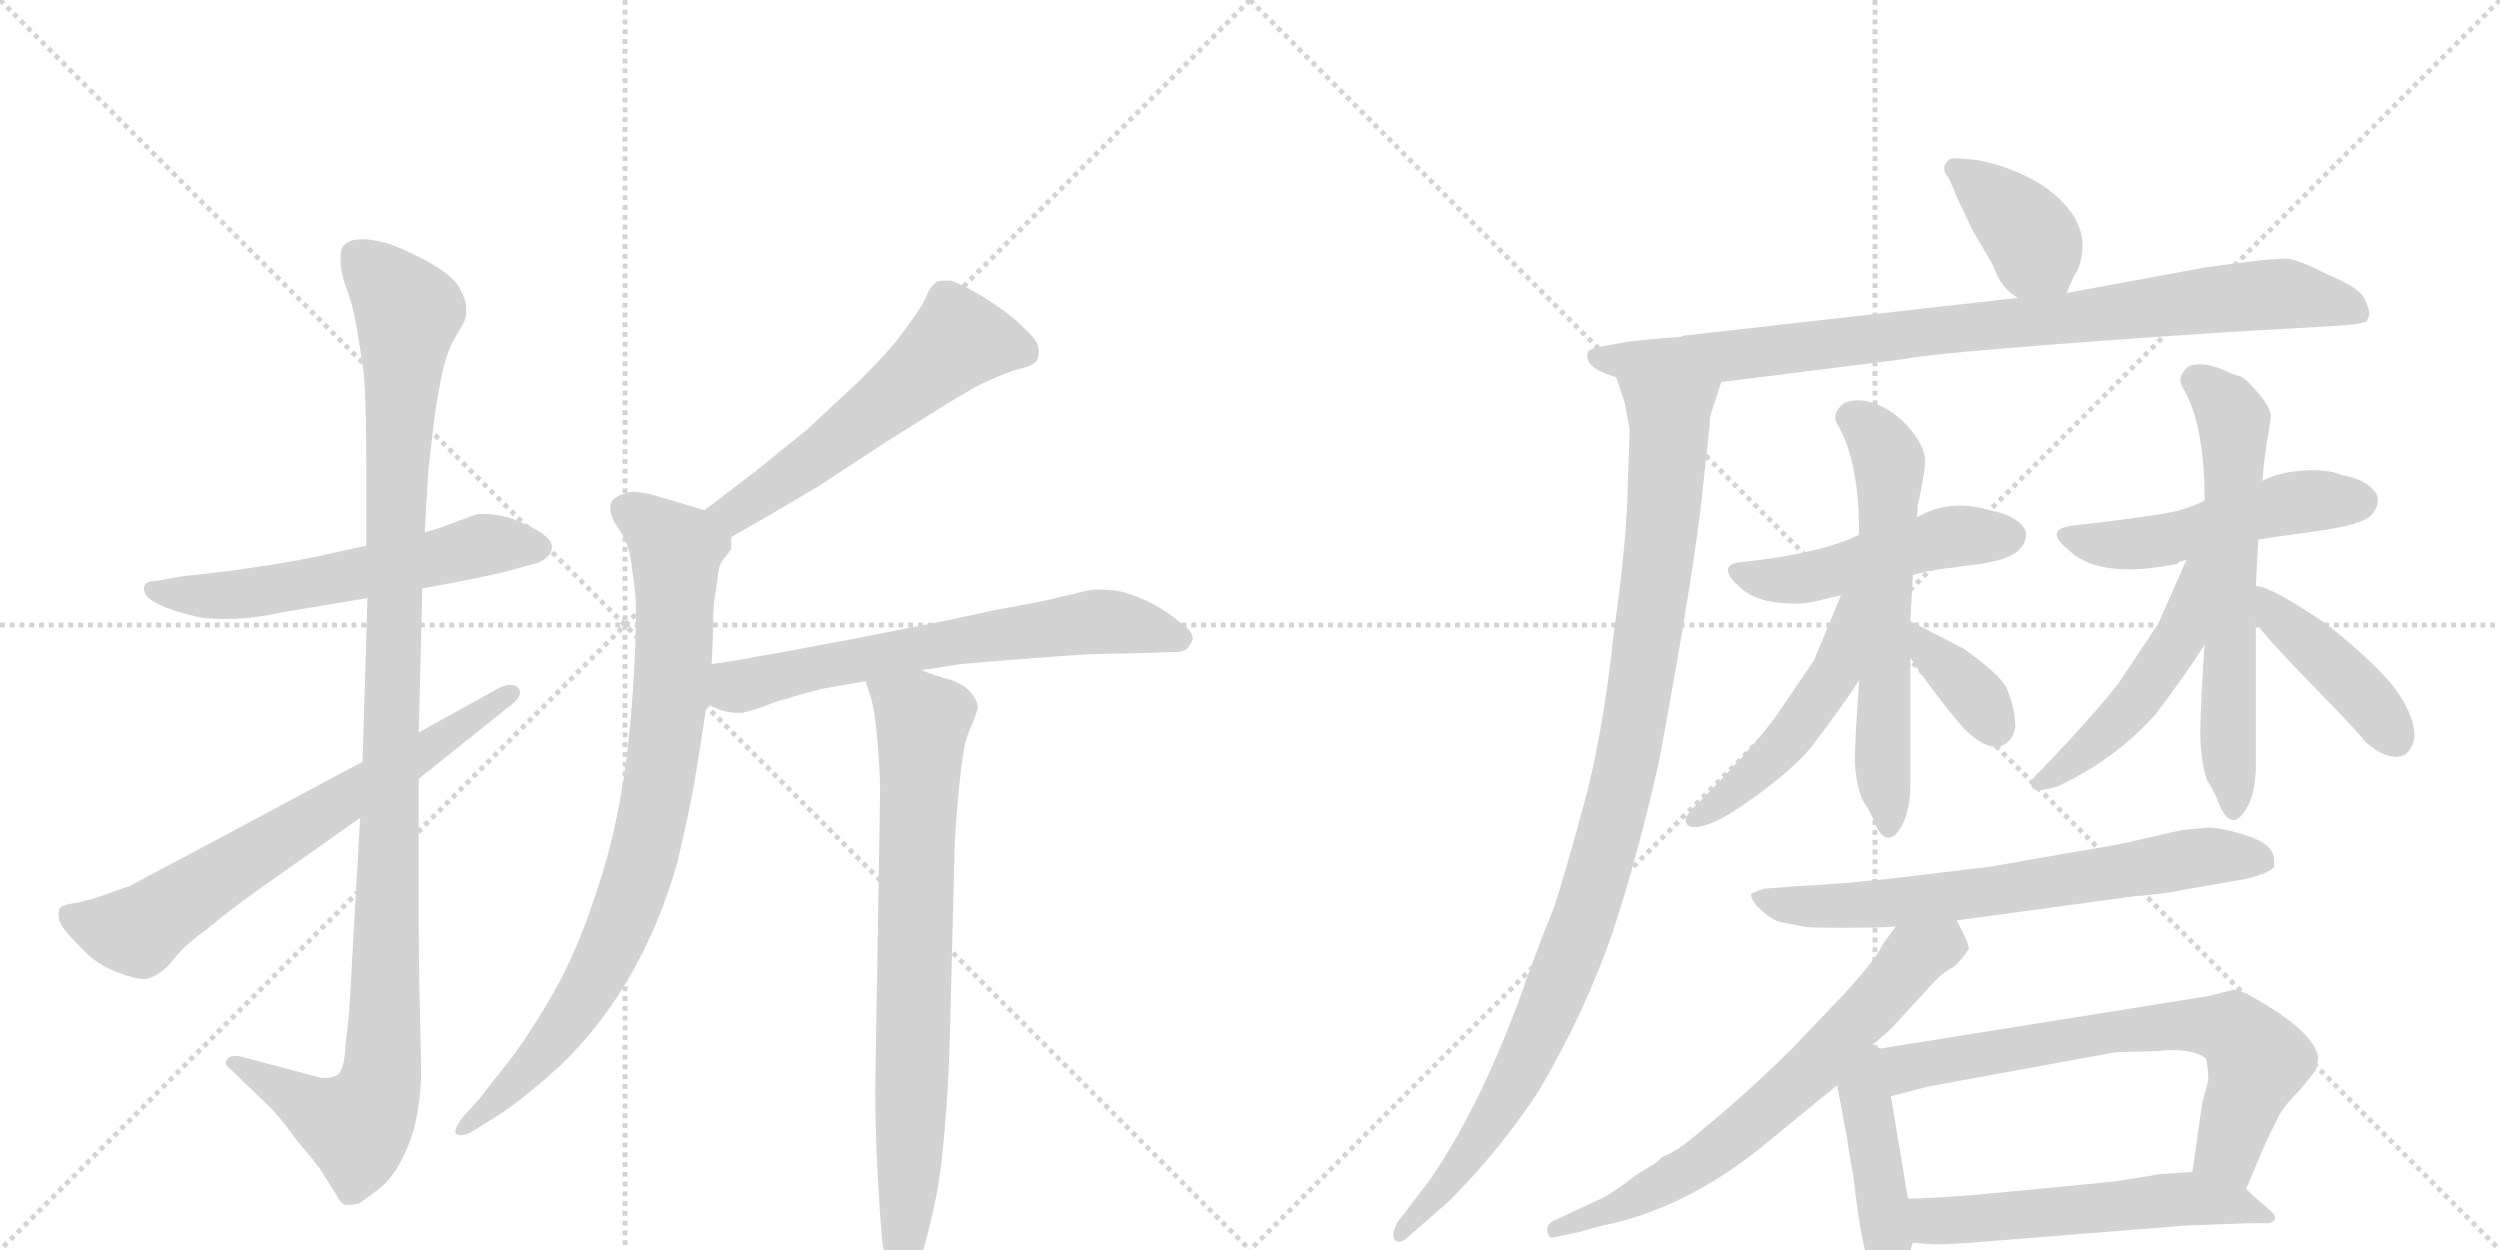 <svg version="1.1" viewBox="0 0 2048 1024" xmlns="http://www.w3.org/2000/svg">
  <g stroke="lightgray" stroke-dasharray="1,1" stroke-width="1" transform="scale(4, 4)">
    <line x1="0" y1="0" x2="256" y2="256"></line>
    <line x1="256" y1="0" x2="0" y2="256"></line>
    <line x1="128" y1="0" x2="128" y2="256"></line>
    <line x1="0" y1="128" x2="256" y2="128"></line>
    <line x1="256" y1="0" x2="512" y2="256"></line>
    <line x1="512" y1="0" x2="256" y2="256"></line>
    <line x1="384" y1="0" x2="384" y2="256"></line>
    <line x1="256" y1="128" x2="512" y2="128"></line>
  </g>
<g transform="scale(1, -1) translate(0, -850)">
   <style type="text/css">
    @keyframes keyframes0 {
      from {
       stroke: black;
       stroke-dashoffset: 580;
       stroke-width: 128;
       }
       65% {
       animation-timing-function: step-end;
       stroke: black;
       stroke-dashoffset: 0;
       stroke-width: 128;
       }
       to {
       stroke: black;
       stroke-width: 1024;
       }
       }
       #make-me-a-hanzi-animation-0 {
         animation: keyframes0 0.722s both;
         animation-delay: 0s;
         animation-timing-function: linear;
       }
    @keyframes keyframes1 {
      from {
       stroke: black;
       stroke-dashoffset: 1105;
       stroke-width: 128;
       }
       78% {
       animation-timing-function: step-end;
       stroke: black;
       stroke-dashoffset: 0;
       stroke-width: 128;
       }
       to {
       stroke: black;
       stroke-width: 1024;
       }
       }
       #make-me-a-hanzi-animation-1 {
         animation: keyframes1 1.149s both;
         animation-delay: 0.722s;
         animation-timing-function: linear;
       }
    @keyframes keyframes2 {
      from {
       stroke: black;
       stroke-dashoffset: 677;
       stroke-width: 128;
       }
       69% {
       animation-timing-function: step-end;
       stroke: black;
       stroke-dashoffset: 0;
       stroke-width: 128;
       }
       to {
       stroke: black;
       stroke-width: 1024;
       }
       }
       #make-me-a-hanzi-animation-2 {
         animation: keyframes2 0.801s both;
         animation-delay: 1.871s;
         animation-timing-function: linear;
       }
    @keyframes keyframes3 {
      from {
       stroke: black;
       stroke-dashoffset: 559;
       stroke-width: 128;
       }
       65% {
       animation-timing-function: step-end;
       stroke: black;
       stroke-dashoffset: 0;
       stroke-width: 128;
       }
       to {
       stroke: black;
       stroke-width: 1024;
       }
       }
       #make-me-a-hanzi-animation-3 {
         animation: keyframes3 0.705s both;
         animation-delay: 2.672s;
         animation-timing-function: linear;
       }
    @keyframes keyframes4 {
      from {
       stroke: black;
       stroke-dashoffset: 838;
       stroke-width: 128;
       }
       73% {
       animation-timing-function: step-end;
       stroke: black;
       stroke-dashoffset: 0;
       stroke-width: 128;
       }
       to {
       stroke: black;
       stroke-width: 1024;
       }
       }
       #make-me-a-hanzi-animation-4 {
         animation: keyframes4 0.932s both;
         animation-delay: 3.377s;
         animation-timing-function: linear;
       }
    @keyframes keyframes5 {
      from {
       stroke: black;
       stroke-dashoffset: 647;
       stroke-width: 128;
       }
       68% {
       animation-timing-function: step-end;
       stroke: black;
       stroke-dashoffset: 0;
       stroke-width: 128;
       }
       to {
       stroke: black;
       stroke-width: 1024;
       }
       }
       #make-me-a-hanzi-animation-5 {
         animation: keyframes5 0.777s both;
         animation-delay: 4.309s;
         animation-timing-function: linear;
       }
    @keyframes keyframes6 {
      from {
       stroke: black;
       stroke-dashoffset: 756;
       stroke-width: 128;
       }
       71% {
       animation-timing-function: step-end;
       stroke: black;
       stroke-dashoffset: 0;
       stroke-width: 128;
       }
       to {
       stroke: black;
       stroke-width: 1024;
       }
       }
       #make-me-a-hanzi-animation-6 {
         animation: keyframes6 0.865s both;
         animation-delay: 5.086s;
         animation-timing-function: linear;
       }
    @keyframes keyframes7 {
      from {
       stroke: black;
       stroke-dashoffset: 380;
       stroke-width: 128;
       }
       55% {
       animation-timing-function: step-end;
       stroke: black;
       stroke-dashoffset: 0;
       stroke-width: 128;
       }
       to {
       stroke: black;
       stroke-width: 1024;
       }
       }
       #make-me-a-hanzi-animation-7 {
         animation: keyframes7 0.559s both;
         animation-delay: 5.951s;
         animation-timing-function: linear;
       }
    @keyframes keyframes8 {
      from {
       stroke: black;
       stroke-dashoffset: 811;
       stroke-width: 128;
       }
       73% {
       animation-timing-function: step-end;
       stroke: black;
       stroke-dashoffset: 0;
       stroke-width: 128;
       }
       to {
       stroke: black;
       stroke-width: 1024;
       }
       }
       #make-me-a-hanzi-animation-8 {
         animation: keyframes8 0.91s both;
         animation-delay: 6.51s;
         animation-timing-function: linear;
       }
    @keyframes keyframes9 {
      from {
       stroke: black;
       stroke-dashoffset: 1062;
       stroke-width: 128;
       }
       78% {
       animation-timing-function: step-end;
       stroke: black;
       stroke-dashoffset: 0;
       stroke-width: 128;
       }
       to {
       stroke: black;
       stroke-width: 1024;
       }
       }
       #make-me-a-hanzi-animation-9 {
         animation: keyframes9 1.114s both;
         animation-delay: 7.42s;
         animation-timing-function: linear;
       }
    @keyframes keyframes10 {
      from {
       stroke: black;
       stroke-dashoffset: 482;
       stroke-width: 128;
       }
       61% {
       animation-timing-function: step-end;
       stroke: black;
       stroke-dashoffset: 0;
       stroke-width: 128;
       }
       to {
       stroke: black;
       stroke-width: 1024;
       }
       }
       #make-me-a-hanzi-animation-10 {
         animation: keyframes10 0.642s both;
         animation-delay: 8.534s;
         animation-timing-function: linear;
       }
    @keyframes keyframes11 {
      from {
       stroke: black;
       stroke-dashoffset: 603;
       stroke-width: 128;
       }
       66% {
       animation-timing-function: step-end;
       stroke: black;
       stroke-dashoffset: 0;
       stroke-width: 128;
       }
       to {
       stroke: black;
       stroke-width: 1024;
       }
       }
       #make-me-a-hanzi-animation-11 {
         animation: keyframes11 0.741s both;
         animation-delay: 9.177s;
         animation-timing-function: linear;
       }
    @keyframes keyframes12 {
      from {
       stroke: black;
       stroke-dashoffset: 486;
       stroke-width: 128;
       }
       61% {
       animation-timing-function: step-end;
       stroke: black;
       stroke-dashoffset: 0;
       stroke-width: 128;
       }
       to {
       stroke: black;
       stroke-width: 1024;
       }
       }
       #make-me-a-hanzi-animation-12 {
         animation: keyframes12 0.646s both;
         animation-delay: 9.917s;
         animation-timing-function: linear;
       }
    @keyframes keyframes13 {
      from {
       stroke: black;
       stroke-dashoffset: 360;
       stroke-width: 128;
       }
       54% {
       animation-timing-function: step-end;
       stroke: black;
       stroke-dashoffset: 0;
       stroke-width: 128;
       }
       to {
       stroke: black;
       stroke-width: 1024;
       }
       }
       #make-me-a-hanzi-animation-13 {
         animation: keyframes13 0.543s both;
         animation-delay: 10.563s;
         animation-timing-function: linear;
       }
    @keyframes keyframes14 {
      from {
       stroke: black;
       stroke-dashoffset: 499;
       stroke-width: 128;
       }
       62% {
       animation-timing-function: step-end;
       stroke: black;
       stroke-dashoffset: 0;
       stroke-width: 128;
       }
       to {
       stroke: black;
       stroke-width: 1024;
       }
       }
       #make-me-a-hanzi-animation-14 {
         animation: keyframes14 0.656s both;
         animation-delay: 11.106s;
         animation-timing-function: linear;
       }
    @keyframes keyframes15 {
      from {
       stroke: black;
       stroke-dashoffset: 619;
       stroke-width: 128;
       }
       67% {
       animation-timing-function: step-end;
       stroke: black;
       stroke-dashoffset: 0;
       stroke-width: 128;
       }
       to {
       stroke: black;
       stroke-width: 1024;
       }
       }
       #make-me-a-hanzi-animation-15 {
         animation: keyframes15 0.754s both;
         animation-delay: 11.762s;
         animation-timing-function: linear;
       }
    @keyframes keyframes16 {
      from {
       stroke: black;
       stroke-dashoffset: 485;
       stroke-width: 128;
       }
       61% {
       animation-timing-function: step-end;
       stroke: black;
       stroke-dashoffset: 0;
       stroke-width: 128;
       }
       to {
       stroke: black;
       stroke-width: 1024;
       }
       }
       #make-me-a-hanzi-animation-16 {
         animation: keyframes16 0.645s both;
         animation-delay: 12.516s;
         animation-timing-function: linear;
       }
    @keyframes keyframes17 {
      from {
       stroke: black;
       stroke-dashoffset: 418;
       stroke-width: 128;
       }
       58% {
       animation-timing-function: step-end;
       stroke: black;
       stroke-dashoffset: 0;
       stroke-width: 128;
       }
       to {
       stroke: black;
       stroke-width: 1024;
       }
       }
       #make-me-a-hanzi-animation-17 {
         animation: keyframes17 0.59s both;
         animation-delay: 13.16s;
         animation-timing-function: linear;
       }
    @keyframes keyframes18 {
      from {
       stroke: black;
       stroke-dashoffset: 674;
       stroke-width: 128;
       }
       69% {
       animation-timing-function: step-end;
       stroke: black;
       stroke-dashoffset: 0;
       stroke-width: 128;
       }
       to {
       stroke: black;
       stroke-width: 1024;
       }
       }
       #make-me-a-hanzi-animation-18 {
         animation: keyframes18 0.799s both;
         animation-delay: 13.75s;
         animation-timing-function: linear;
       }
    @keyframes keyframes19 {
      from {
       stroke: black;
       stroke-dashoffset: 670;
       stroke-width: 128;
       }
       69% {
       animation-timing-function: step-end;
       stroke: black;
       stroke-dashoffset: 0;
       stroke-width: 128;
       }
       to {
       stroke: black;
       stroke-width: 1024;
       }
       }
       #make-me-a-hanzi-animation-19 {
         animation: keyframes19 0.795s both;
         animation-delay: 14.549s;
         animation-timing-function: linear;
       }
    @keyframes keyframes20 {
      from {
       stroke: black;
       stroke-dashoffset: 433;
       stroke-width: 128;
       }
       58% {
       animation-timing-function: step-end;
       stroke: black;
       stroke-dashoffset: 0;
       stroke-width: 128;
       }
       to {
       stroke: black;
       stroke-width: 1024;
       }
       }
       #make-me-a-hanzi-animation-20 {
         animation: keyframes20 0.602s both;
         animation-delay: 15.344s;
         animation-timing-function: linear;
       }
    @keyframes keyframes21 {
      from {
       stroke: black;
       stroke-dashoffset: 674;
       stroke-width: 128;
       }
       69% {
       animation-timing-function: step-end;
       stroke: black;
       stroke-dashoffset: 0;
       stroke-width: 128;
       }
       to {
       stroke: black;
       stroke-width: 1024;
       }
       }
       #make-me-a-hanzi-animation-21 {
         animation: keyframes21 0.799s both;
         animation-delay: 15.947s;
         animation-timing-function: linear;
       }
    @keyframes keyframes22 {
      from {
       stroke: black;
       stroke-dashoffset: 546;
       stroke-width: 128;
       }
       64% {
       animation-timing-function: step-end;
       stroke: black;
       stroke-dashoffset: 0;
       stroke-width: 128;
       }
       to {
       stroke: black;
       stroke-width: 1024;
       }
       }
       #make-me-a-hanzi-animation-22 {
         animation: keyframes22 0.694s both;
         animation-delay: 16.745s;
         animation-timing-function: linear;
       }
</style>
<path d="M 346 368 L 368 372 Q 409 380 419 383 L 437 388 Q 445 390 447 393 Q 452 396 452 401 L 452 403 Q 452 408 441 415 Q 431 421 417 426 Q 405 429 396 429 L 392 429 Q 388 428 383 426 L 364 419 Q 359 417 348 414 L 300 403 L 259 394 Q 229 388 213 386 Q 197 383 150 378 L 127 374 Q 119 374 118 369 L 118 368 Q 118 363 123 359 Q 130 354 142 350 Q 155 346 165 344 Q 172 343 182 343 L 193 343 Q 211 344 229 348 L 301 360 L 346 368 Z" fill="lightgray"></path> 
<path d="M 343 250 L 346 368 L 348 414 L 351 466 Q 353 482 355 500 Q 357 518 361 538 Q 365 560 372 572 L 379 584 Q 382 589 382 595 L 382 598 Q 382 604 376 615 Q 369 626 348 637 Q 327 648 316 651 Q 305 654 297 654 Q 288 654 284 651 Q 279 648 279 640 L 279 636 Q 279 628 283 616 Q 289 601 292 583 Q 295 565 298 544 Q 300 523 300 472 L 300 403 L 301 360 L 297 226 L 295 180 L 286 20 L 283 -7 Q 282 -26 277 -30 Q 273 -33 266 -33 Q 263 -33 259 -32 L 237 -26 L 195 -15 L 193 -15 Q 188 -15 186 -18 Q 185 -19 185 -21 Q 185 -23 189 -26 L 219 -55 Q 227 -62 243 -84 Q 261 -105 265 -112 L 275 -128 Q 279 -136 283 -137 L 286 -137 Q 289 -137 294 -136 Q 300 -132 313 -122 Q 326 -110 335 -87 Q 344 -64 345 -31 Q 345 -18 344 21 Q 343 60 343 106 L 343 212 L 343 250 Z" fill="lightgray"></path> 
<path d="M 297 226 L 153 149 Q 113 128 106 124 Q 99 122 83 116 Q 68 111 60 110 Q 53 109 50 107 Q 48 105 48 101 Q 48 96 51 91 Q 55 85 67 73 Q 79 60 95 54 Q 110 48 117 48 L 119 48 Q 127 49 137 58 L 149 72 Q 156 79 171 90 Q 185 102 210 120 L 295 180 L 343 212 L 418 272 Q 426 278 426 283 Q 426 285 424 287 Q 422 289 418 289 Q 414 289 408 286 L 343 250 L 297 226 Z" fill="lightgray"></path> 
<path d="M 599 410 L 627 426 L 671 452 L 726 488 L 777 520 L 799 533 Q 805 536 814 540 Q 823 544 829 546 L 843 550 Q 847 552 849 554 Q 851 557 851 562 Q 851 566 849 570 Q 846 575 838 582 Q 831 590 810 604 Q 789 617 779 620 L 773 620 Q 768 620 767 619 Q 763 616 760 610 Q 757 602 750 592 Q 743 582 733 569 Q 722 556 704 538 L 661 498 L 619 464 L 577 432 C 553 414 573 395 599 410 Z" fill="lightgray"></path> 
<path d="M 577 432 L 557 438 L 537 444 Q 526 447 519 447 Q 515 447 513 446 Q 502 443 500 437 L 500 433 Q 500 428 504 421 Q 511 411 513 405 Q 516 400 518 382 Q 521 364 521 350 Q 521 326 519 293 Q 517 259 513 227 Q 509 196 502 166 Q 495 136 482 100 Q 469 64 453 36 Q 437 8 421 -14 L 392 -51 L 380 -64 Q 373 -73 373 -77 Q 373 -78 374 -79 Q 375 -80 377 -80 Q 380 -80 385 -78 L 406 -65 Q 427 -52 460 -22 Q 493 10 517 52 Q 541 94 555 144 Q 567 195 571 222 L 579 273 L 583 306 L 584 328 Q 584 345 585 357 Q 587 369 588 378 Q 589 387 592 391 L 599 400 L 599 410 C 603 424 603 424 577 432 Z" fill="lightgray"></path> 
<path d="M 579 273 L 591 268 Q 598 266 606 266 Q 611 266 625 271 Q 637 276 646 278 Q 654 281 675 286 L 709 292 L 755 301 L 781 305 Q 783 306 836 310 Q 888 314 891 314 L 935 315 L 964 316 Q 973 316 976 324 Q 977 325 977 327 Q 977 333 967 340 Q 955 350 943 356 Q 931 362 920 365 Q 912 367 902 367 L 895 367 Q 889 366 873 362 Q 857 358 851 357 L 814 350 L 777 342 L 701 327 Q 627 313 619 312 Q 611 310 583 306 C 553 302 551 285 579 273 Z" fill="lightgray"></path> 
<path d="M 709 292 L 713 280 Q 717 267 719 241 Q 721 215 721 203 L 717 -42 Q 717 -75 719 -112 Q 721 -150 723 -169 Q 726 -188 731 -195 Q 735 -202 738 -202 Q 741 -202 746 -198 Q 751 -193 757 -172 Q 763 -150 767 -130 Q 771 -110 774 -74 Q 777 -38 778 -5 L 782 154 Q 783 180 786 208 Q 789 236 791 242 Q 793 250 797 258 Q 800 266 801 270 Q 801 276 795 283 Q 790 289 779 293 Q 767 296 755 301 C 727 311 700 321 709 292 Z" fill="lightgray"></path> 
<path d="M 1693 610 L 1699 624 Q 1706 633 1706 651 Q 1705 668 1691 683 Q 1677 698 1657 707 Q 1637 716 1619 719 Q 1600 721 1598 720 Q 1588 714 1597 703 L 1605 684 Q 1606 683 1615 663 L 1633 632 Q 1639 614 1653 606 C 1678 589 1683 586 1693 610 Z" fill="lightgray"></path> 
<path d="M 1410 537 L 1561 556 Q 1588 562 1825 578 L 1913 583 Q 1934 584 1939 587 L 1941 592 Q 1941 598 1936 607 Q 1931 615 1907 625 Q 1884 637 1874 638 Q 1864 639 1807 631 L 1693 610 L 1653 606 L 1379 575 L 1377 574 C 1347 569 1380 533 1410 537 Z" fill="lightgray"></path> 
<path d="M 1362 573 Q 1351 572 1333 570 L 1311 566 Q 1304 565 1301 562 Q 1296 549 1324 541 L 1331 520 Q 1332 514 1335 498 L 1333 438 Q 1331 394 1322 332 Q 1315 263 1301 204 Q 1280 126 1272 104 Q 1263 82 1252 52 Q 1216 -52 1171 -117 L 1145 -151 Q 1139 -162 1143 -166 Q 1147 -170 1155 -162 L 1187 -134 Q 1229 -92 1261 -43 Q 1299 22 1321 86 Q 1342 150 1359 226 Q 1384 360 1393 432 Q 1401 503 1401 509 L 1410 537 C 1419 566 1407 576 1377 574 L 1362 573 Z" fill="lightgray"></path> 
<path d="M 1431 390 Q 1404 389 1424 370 Q 1435 359 1455 356.5 Q 1475 354 1490 358 Q 1505 362 1508 362 L 1567 379 L 1579 382 Q 1590 384 1618 387.5 Q 1646 391 1654 399.5 Q 1662 408 1659 416 Q 1652 428 1630 432 Q 1597 442 1570 426 L 1523 412 Q 1493 397 1431 390 Z" fill="lightgray"></path> 
<path d="M 1523 293 Q 1520 250 1519.5 232 Q 1519 214 1525 196 Q 1534 182 1536 175 Q 1545 156 1555 169 Q 1565 182 1565 208 L 1565 311 L 1565 341 L 1567 379 L 1570 426 Q 1571 427 1571 436 Q 1576 458 1577 470 Q 1578 482 1566.5 496.5 Q 1555 511 1539.5 518 Q 1524 525 1511 520 Q 1499 511 1506 501 Q 1523 471 1523 412 L 1523 293 Z" fill="lightgray"></path> 
<path d="M 1508 362 L 1486 309 L 1454 262 Q 1434 235 1389 190 Q 1376 178 1384 173 Q 1398 169 1433 194 Q 1467 218 1483 237 Q 1512 275 1523 293 C 1578 380 1520 390 1508 362 Z" fill="lightgray"></path> 
<path d="M 1565 311 Q 1584 282 1609 253 Q 1624 238 1636 238 Q 1648 240 1651 254 Q 1651 269 1644 286 Q 1638 298 1608 319 L 1565 341 C 1538 355 1548 336 1565 311 Z" fill="lightgray"></path> 
<path d="M 1806 440 Q 1799 436 1785.5 432 Q 1772 428 1703 420 Q 1672 418 1694 400 Q 1719 375 1783 388 Q 1787 391 1791 391 L 1850 408 Q 1862 410 1898.5 415 Q 1935 420 1942.5 428 Q 1950 436 1947 445 Q 1940 457 1918 461 Q 1906 466 1886 464.5 Q 1866 463 1853 456 L 1806 440 Z" fill="lightgray"></path> 
<path d="M 1828 544 Q 1806 555 1793 550 Q 1782 541 1789 531 Q 1806 501 1806 440 L 1806 322 Q 1803 278 1802.5 253.5 Q 1802 229 1808 211 Q 1815 200 1818 191 Q 1827 170 1837.5 183.5 Q 1848 197 1848 223 L 1848 340 L 1848 370 L 1850 408 L 1853 456 Q 1854 457 1854 463 Q 1854 469 1860 506 Q 1862 514 1850 528 Q 1838 542 1834 542 L 1828 544 Z" fill="lightgray"></path> 
<path d="M 1791 391 L 1768 339 L 1736 291 Q 1716 265 1672 219 Q 1659 208 1667 203 Q 1674 202 1686 206 Q 1733 228 1766 265 Q 1791 298 1806 322 C 1861 409 1803 418 1791 391 Z" fill="lightgray"></path> 
<path d="M 1848 340 Q 1855 329 1895 288 Q 1935 247 1936 244 Q 1950 230 1964 230 Q 1975 231 1978 246 Q 1978 262 1966 280 Q 1954 300 1907 338 Q 1860 370 1848 370 C 1823 375 1830 364 1848 340 Z" fill="lightgray"></path> 
<path d="M 1603 96 L 1750 116 Q 1769 117 1794 122 L 1840 130 Q 1860 135 1863 140 L 1863 145 Q 1863 158 1842 165 Q 1821 172 1809 172 L 1787 170 L 1752 162 Q 1741 159 1699 152 L 1630 140 L 1555 131 Q 1512 126 1471 124 L 1445 122 Q 1442 121 1435 118 Q 1433 116 1439 108 Q 1449 98 1457 95 L 1477 91 Q 1480 90 1509.5 90 Q 1539 90 1553 91 L 1603 96 Z" fill="lightgray"></path> 
<path d="M 1534 -6 L 1549 7 L 1582 43 Q 1590 52 1597 56 Q 1604 59 1613 73 L 1611 80 L 1603 96 C 1590 123 1571 115 1553 91 L 1542 76 Q 1539 67 1511 36 L 1467 -10 Q 1444 -33 1413 -60 Q 1381 -87 1379 -88 Q 1377 -89 1375 -91 Q 1372 -92 1370 -94 Q 1368 -95 1366 -96 Q 1363 -96 1356 -103 L 1341 -112 Q 1318 -130 1307 -134 L 1275 -149 Q 1264 -153 1269 -163 L 1271 -164 L 1295 -159 Q 1307 -155 1322 -152 Q 1388 -136 1450 -84 L 1505 -39 L 1534 -6 Z" fill="lightgray"></path> 
<path d="M 1540 -9 L 1534 -6 C 1507 7 1500 -10 1505 -39 L 1513 -82 Q 1514 -90 1518 -112 L 1521 -136 Q 1527 -179 1532 -185 Q 1537 -191 1551 -200 L 1557 -196 Q 1560 -195 1565 -179 Q 1565 -172 1567 -168 C 1568 -164 1568 -162 1563 -132 L 1549 -48 C 1544 -18 1543 -10 1540 -9 Z" fill="lightgray"></path> 
<path d="M 1840 -124 L 1857 -84 Q 1862 -74 1866 -66 Q 1870 -57 1884 -43 L 1897 -27 Q 1899 -19 1899 -18 Q 1899 -2 1867 20 Q 1835 41 1829 39 L 1809 34 L 1540 -9 C 1510 -14 1520 -55 1549 -48 L 1580 -40 L 1733 -12 L 1767 -11 Q 1795 -8 1807 -17 Q 1809 -25 1809 -35 L 1804 -54 L 1796 -110 C 1792 -140 1828 -152 1840 -124 Z" fill="lightgray"></path> 
<path d="M 1567 -168 L 1580 -169 Q 1582 -170 1615 -168 L 1790 -154 L 1844 -152 L 1859 -152 Q 1869 -149 1858 -140 Q 1847 -131 1840 -124 C 1823 -108 1823 -108 1796 -110 L 1767 -112 L 1763 -113 L 1731 -118 L 1648 -126 Q 1600 -131 1563 -132 C 1533 -133 1537 -166 1567 -168 Z" fill="lightgray"></path> 
      <clipPath id="make-me-a-hanzi-clip-0">
      <path d="M 346 368 L 368 372 Q 409 380 419 383 L 437 388 Q 445 390 447 393 Q 452 396 452 401 L 452 403 Q 452 408 441 415 Q 431 421 417 426 Q 405 429 396 429 L 392 429 Q 388 428 383 426 L 364 419 Q 359 417 348 414 L 300 403 L 259 394 Q 229 388 213 386 Q 197 383 150 378 L 127 374 Q 119 374 118 369 L 118 368 Q 118 363 123 359 Q 130 354 142 350 Q 155 346 165 344 Q 172 343 182 343 L 193 343 Q 211 344 229 348 L 301 360 L 346 368 Z" fill="lightgray"></path>
      </clipPath>
      <path clip-path="url(#make-me-a-hanzi-clip-0)" d="M 124 369 L 152 362 L 208 364 L 395 404 L 443 402 " fill="none" id="make-me-a-hanzi-animation-0" stroke-dasharray="452 904" stroke-linecap="round"></path>

      <clipPath id="make-me-a-hanzi-clip-1">
      <path d="M 343 250 L 346 368 L 348 414 L 351 466 Q 353 482 355 500 Q 357 518 361 538 Q 365 560 372 572 L 379 584 Q 382 589 382 595 L 382 598 Q 382 604 376 615 Q 369 626 348 637 Q 327 648 316 651 Q 305 654 297 654 Q 288 654 284 651 Q 279 648 279 640 L 279 636 Q 279 628 283 616 Q 289 601 292 583 Q 295 565 298 544 Q 300 523 300 472 L 300 403 L 301 360 L 297 226 L 295 180 L 286 20 L 283 -7 Q 282 -26 277 -30 Q 273 -33 266 -33 Q 263 -33 259 -32 L 237 -26 L 195 -15 L 193 -15 Q 188 -15 186 -18 Q 185 -19 185 -21 Q 185 -23 189 -26 L 219 -55 Q 227 -62 243 -84 Q 261 -105 265 -112 L 275 -128 Q 279 -136 283 -137 L 286 -137 Q 289 -137 294 -136 Q 300 -132 313 -122 Q 326 -110 335 -87 Q 344 -64 345 -31 Q 345 -18 344 21 Q 343 60 343 106 L 343 212 L 343 250 Z" fill="lightgray"></path>
      </clipPath>
      <path clip-path="url(#make-me-a-hanzi-clip-1)" d="M 293 640 L 334 594 L 325 482 L 312 -37 L 292 -73 L 190 -21 " fill="none" id="make-me-a-hanzi-animation-1" stroke-dasharray="977 1954" stroke-linecap="round"></path>

      <clipPath id="make-me-a-hanzi-clip-2">
      <path d="M 297 226 L 153 149 Q 113 128 106 124 Q 99 122 83 116 Q 68 111 60 110 Q 53 109 50 107 Q 48 105 48 101 Q 48 96 51 91 Q 55 85 67 73 Q 79 60 95 54 Q 110 48 117 48 L 119 48 Q 127 49 137 58 L 149 72 Q 156 79 171 90 Q 185 102 210 120 L 295 180 L 343 212 L 418 272 Q 426 278 426 283 Q 426 285 424 287 Q 422 289 418 289 Q 414 289 408 286 L 343 250 L 297 226 Z" fill="lightgray"></path>
      </clipPath>
      <path clip-path="url(#make-me-a-hanzi-clip-2)" d="M 57 101 L 76 92 L 113 87 L 419 282 " fill="none" id="make-me-a-hanzi-animation-2" stroke-dasharray="549 1098" stroke-linecap="round"></path>

      <clipPath id="make-me-a-hanzi-clip-3">
      <path d="M 599 410 L 627 426 L 671 452 L 726 488 L 777 520 L 799 533 Q 805 536 814 540 Q 823 544 829 546 L 843 550 Q 847 552 849 554 Q 851 557 851 562 Q 851 566 849 570 Q 846 575 838 582 Q 831 590 810 604 Q 789 617 779 620 L 773 620 Q 768 620 767 619 Q 763 616 760 610 Q 757 602 750 592 Q 743 582 733 569 Q 722 556 704 538 L 661 498 L 619 464 L 577 432 C 553 414 573 395 599 410 Z" fill="lightgray"></path>
      </clipPath>
      <path clip-path="url(#make-me-a-hanzi-clip-3)" d="M 840 560 L 785 571 L 665 473 L 602 431 L 586 430 " fill="none" id="make-me-a-hanzi-animation-3" stroke-dasharray="431 862" stroke-linecap="round"></path>

      <clipPath id="make-me-a-hanzi-clip-4">
      <path d="M 577 432 L 557 438 L 537 444 Q 526 447 519 447 Q 515 447 513 446 Q 502 443 500 437 L 500 433 Q 500 428 504 421 Q 511 411 513 405 Q 516 400 518 382 Q 521 364 521 350 Q 521 326 519 293 Q 517 259 513 227 Q 509 196 502 166 Q 495 136 482 100 Q 469 64 453 36 Q 437 8 421 -14 L 392 -51 L 380 -64 Q 373 -73 373 -77 Q 373 -78 374 -79 Q 375 -80 377 -80 Q 380 -80 385 -78 L 406 -65 Q 427 -52 460 -22 Q 493 10 517 52 Q 541 94 555 144 Q 567 195 571 222 L 579 273 L 583 306 L 584 328 Q 584 345 585 357 Q 587 369 588 378 Q 589 387 592 391 L 599 400 L 599 410 C 603 424 603 424 577 432 Z" fill="lightgray"></path>
      </clipPath>
      <path clip-path="url(#make-me-a-hanzi-clip-4)" d="M 511 435 L 554 395 L 548 270 L 531 160 L 509 94 L 476 31 L 432 -27 L 377 -76 " fill="none" id="make-me-a-hanzi-animation-4" stroke-dasharray="710 1420" stroke-linecap="round"></path>

      <clipPath id="make-me-a-hanzi-clip-5">
      <path d="M 579 273 L 591 268 Q 598 266 606 266 Q 611 266 625 271 Q 637 276 646 278 Q 654 281 675 286 L 709 292 L 755 301 L 781 305 Q 783 306 836 310 Q 888 314 891 314 L 935 315 L 964 316 Q 973 316 976 324 Q 977 325 977 327 Q 977 333 967 340 Q 955 350 943 356 Q 931 362 920 365 Q 912 367 902 367 L 895 367 Q 889 366 873 362 Q 857 358 851 357 L 814 350 L 777 342 L 701 327 Q 627 313 619 312 Q 611 310 583 306 C 553 302 551 285 579 273 Z" fill="lightgray"></path>
      </clipPath>
      <path clip-path="url(#make-me-a-hanzi-clip-5)" d="M 588 278 L 606 288 L 672 305 L 886 340 L 918 340 L 970 328 " fill="none" id="make-me-a-hanzi-animation-5" stroke-dasharray="519 1038" stroke-linecap="round"></path>

      <clipPath id="make-me-a-hanzi-clip-6">
      <path d="M 709 292 L 713 280 Q 717 267 719 241 Q 721 215 721 203 L 717 -42 Q 717 -75 719 -112 Q 721 -150 723 -169 Q 726 -188 731 -195 Q 735 -202 738 -202 Q 741 -202 746 -198 Q 751 -193 757 -172 Q 763 -150 767 -130 Q 771 -110 774 -74 Q 777 -38 778 -5 L 782 154 Q 783 180 786 208 Q 789 236 791 242 Q 793 250 797 258 Q 800 266 801 270 Q 801 276 795 283 Q 790 289 779 293 Q 767 296 755 301 C 727 311 700 321 709 292 Z" fill="lightgray"></path>
      </clipPath>
      <path clip-path="url(#make-me-a-hanzi-clip-6)" d="M 718 288 L 756 257 L 739 -194 " fill="none" id="make-me-a-hanzi-animation-6" stroke-dasharray="628 1256" stroke-linecap="round"></path>

      <clipPath id="make-me-a-hanzi-clip-7">
      <path d="M 1693 610 L 1699 624 Q 1706 633 1706 651 Q 1705 668 1691 683 Q 1677 698 1657 707 Q 1637 716 1619 719 Q 1600 721 1598 720 Q 1588 714 1597 703 L 1605 684 Q 1606 683 1615 663 L 1633 632 Q 1639 614 1653 606 C 1678 589 1683 586 1693 610 Z" fill="lightgray"></path>
      </clipPath>
      <path clip-path="url(#make-me-a-hanzi-clip-7)" d="M 1601 712 L 1648 674 L 1685 622 " fill="none" id="make-me-a-hanzi-animation-7" stroke-dasharray="252 504" stroke-linecap="round"></path>

      <clipPath id="make-me-a-hanzi-clip-8">
      <path d="M 1410 537 L 1561 556 Q 1588 562 1825 578 L 1913 583 Q 1934 584 1939 587 L 1941 592 Q 1941 598 1936 607 Q 1931 615 1907 625 Q 1884 637 1874 638 Q 1864 639 1807 631 L 1693 610 L 1653 606 L 1379 575 L 1377 574 C 1347 569 1380 533 1410 537 Z" fill="lightgray"></path>
      </clipPath>
      <path clip-path="url(#make-me-a-hanzi-clip-8)" d="M 1387 573 L 1419 559 L 1855 609 L 1916 601 L 1933 592 " fill="none" id="make-me-a-hanzi-animation-8" stroke-dasharray="683 1366" stroke-linecap="round"></path>

      <clipPath id="make-me-a-hanzi-clip-9">
      <path d="M 1362 573 Q 1351 572 1333 570 L 1311 566 Q 1304 565 1301 562 Q 1296 549 1324 541 L 1331 520 Q 1332 514 1335 498 L 1333 438 Q 1331 394 1322 332 Q 1315 263 1301 204 Q 1280 126 1272 104 Q 1263 82 1252 52 Q 1216 -52 1171 -117 L 1145 -151 Q 1139 -162 1143 -166 Q 1147 -170 1155 -162 L 1187 -134 Q 1229 -92 1261 -43 Q 1299 22 1321 86 Q 1342 150 1359 226 Q 1384 360 1393 432 Q 1401 503 1401 509 L 1410 537 C 1419 566 1407 576 1377 574 L 1362 573 Z" fill="lightgray"></path>
      </clipPath>
      <path clip-path="url(#make-me-a-hanzi-clip-9)" d="M 1309 558 L 1343 551 L 1368 527 L 1359 396 L 1333 224 L 1303 113 L 1247 -25 L 1193 -109 L 1147 -159 " fill="none" id="make-me-a-hanzi-animation-9" stroke-dasharray="934 1868" stroke-linecap="round"></path>

      <clipPath id="make-me-a-hanzi-clip-10">
      <path d="M 1431 390 Q 1404 389 1424 370 Q 1435 359 1455 356.5 Q 1475 354 1490 358 Q 1505 362 1508 362 L 1567 379 L 1579 382 Q 1590 384 1618 387.5 Q 1646 391 1654 399.5 Q 1662 408 1659 416 Q 1652 428 1630 432 Q 1597 442 1570 426 L 1523 412 Q 1493 397 1431 390 Z" fill="lightgray"></path>
      </clipPath>
      <path clip-path="url(#make-me-a-hanzi-clip-10)" d="M 1426 381 L 1473 375 L 1596 410 L 1647 412 " fill="none" id="make-me-a-hanzi-animation-10" stroke-dasharray="354 708" stroke-linecap="round"></path>

      <clipPath id="make-me-a-hanzi-clip-11">
      <path d="M 1523 293 Q 1520 250 1519.5 232 Q 1519 214 1525 196 Q 1534 182 1536 175 Q 1545 156 1555 169 Q 1565 182 1565 208 L 1565 311 L 1565 341 L 1567 379 L 1570 426 Q 1571 427 1571 436 Q 1576 458 1577 470 Q 1578 482 1566.5 496.5 Q 1555 511 1539.5 518 Q 1524 525 1511 520 Q 1499 511 1506 501 Q 1523 471 1523 412 L 1523 293 Z" fill="lightgray"></path>
      </clipPath>
      <path clip-path="url(#make-me-a-hanzi-clip-11)" d="M 1516 508 L 1534 496 L 1548 469 L 1542 282 L 1546 174 " fill="none" id="make-me-a-hanzi-animation-11" stroke-dasharray="475 950" stroke-linecap="round"></path>

      <clipPath id="make-me-a-hanzi-clip-12">
      <path d="M 1508 362 L 1486 309 L 1454 262 Q 1434 235 1389 190 Q 1376 178 1384 173 Q 1398 169 1433 194 Q 1467 218 1483 237 Q 1512 275 1523 293 C 1578 380 1520 390 1508 362 Z" fill="lightgray"></path>
      </clipPath>
      <path clip-path="url(#make-me-a-hanzi-clip-12)" d="M 1517 359 L 1504 300 L 1474 255 L 1417 199 L 1388 179 " fill="none" id="make-me-a-hanzi-animation-12" stroke-dasharray="358 716" stroke-linecap="round"></path>

      <clipPath id="make-me-a-hanzi-clip-13">
      <path d="M 1565 311 Q 1584 282 1609 253 Q 1624 238 1636 238 Q 1648 240 1651 254 Q 1651 269 1644 286 Q 1638 298 1608 319 L 1565 341 C 1538 355 1548 336 1565 311 Z" fill="lightgray"></path>
      </clipPath>
      <path clip-path="url(#make-me-a-hanzi-clip-13)" d="M 1568 334 L 1619 280 L 1634 254 " fill="none" id="make-me-a-hanzi-animation-13" stroke-dasharray="232 464" stroke-linecap="round"></path>

      <clipPath id="make-me-a-hanzi-clip-14">
      <path d="M 1806 440 Q 1799 436 1785.5 432 Q 1772 428 1703 420 Q 1672 418 1694 400 Q 1719 375 1783 388 Q 1787 391 1791 391 L 1850 408 Q 1862 410 1898.5 415 Q 1935 420 1942.5 428 Q 1950 436 1947 445 Q 1940 457 1918 461 Q 1906 466 1886 464.5 Q 1866 463 1853 456 L 1806 440 Z" fill="lightgray"></path>
      </clipPath>
      <path clip-path="url(#make-me-a-hanzi-clip-14)" d="M 1696 411 L 1726 403 L 1752 405 L 1867 436 L 1934 440 " fill="none" id="make-me-a-hanzi-animation-14" stroke-dasharray="371 742" stroke-linecap="round"></path>

      <clipPath id="make-me-a-hanzi-clip-15">
      <path d="M 1828 544 Q 1806 555 1793 550 Q 1782 541 1789 531 Q 1806 501 1806 440 L 1806 322 Q 1803 278 1802.5 253.5 Q 1802 229 1808 211 Q 1815 200 1818 191 Q 1827 170 1837.5 183.5 Q 1848 197 1848 223 L 1848 340 L 1848 370 L 1850 408 L 1853 456 Q 1854 457 1854 463 Q 1854 469 1860 506 Q 1862 514 1850 528 Q 1838 542 1834 542 L 1828 544 Z" fill="lightgray"></path>
      </clipPath>
      <path clip-path="url(#make-me-a-hanzi-clip-15)" d="M 1799 539 L 1825 515 L 1831 500 L 1825 282 L 1829 189 " fill="none" id="make-me-a-hanzi-animation-15" stroke-dasharray="491 982" stroke-linecap="round"></path>

      <clipPath id="make-me-a-hanzi-clip-16">
      <path d="M 1791 391 L 1768 339 L 1736 291 Q 1716 265 1672 219 Q 1659 208 1667 203 Q 1674 202 1686 206 Q 1733 228 1766 265 Q 1791 298 1806 322 C 1861 409 1803 418 1791 391 Z" fill="lightgray"></path>
      </clipPath>
      <path clip-path="url(#make-me-a-hanzi-clip-16)" d="M 1800 388 L 1786 328 L 1755 283 L 1710 236 L 1671 209 " fill="none" id="make-me-a-hanzi-animation-16" stroke-dasharray="357 714" stroke-linecap="round"></path>

      <clipPath id="make-me-a-hanzi-clip-17">
      <path d="M 1848 340 Q 1855 329 1895 288 Q 1935 247 1936 244 Q 1950 230 1964 230 Q 1975 231 1978 246 Q 1978 262 1966 280 Q 1954 300 1907 338 Q 1860 370 1848 370 C 1823 375 1830 364 1848 340 Z" fill="lightgray"></path>
      </clipPath>
      <path clip-path="url(#make-me-a-hanzi-clip-17)" d="M 1850 363 L 1933 284 L 1961 246 " fill="none" id="make-me-a-hanzi-animation-17" stroke-dasharray="290 580" stroke-linecap="round"></path>

      <clipPath id="make-me-a-hanzi-clip-18">
      <path d="M 1603 96 L 1750 116 Q 1769 117 1794 122 L 1840 130 Q 1860 135 1863 140 L 1863 145 Q 1863 158 1842 165 Q 1821 172 1809 172 L 1787 170 L 1752 162 Q 1741 159 1699 152 L 1630 140 L 1555 131 Q 1512 126 1471 124 L 1445 122 Q 1442 121 1435 118 Q 1433 116 1439 108 Q 1449 98 1457 95 L 1477 91 Q 1480 90 1509.5 90 Q 1539 90 1553 91 L 1603 96 Z" fill="lightgray"></path>
      </clipPath>
      <path clip-path="url(#make-me-a-hanzi-clip-18)" d="M 1442 115 L 1488 107 L 1534 109 L 1795 147 L 1856 143 " fill="none" id="make-me-a-hanzi-animation-18" stroke-dasharray="546 1092" stroke-linecap="round"></path>

      <clipPath id="make-me-a-hanzi-clip-19">
      <path d="M 1534 -6 L 1549 7 L 1582 43 Q 1590 52 1597 56 Q 1604 59 1613 73 L 1611 80 L 1603 96 C 1590 123 1571 115 1553 91 L 1542 76 Q 1539 67 1511 36 L 1467 -10 Q 1444 -33 1413 -60 Q 1381 -87 1379 -88 Q 1377 -89 1375 -91 Q 1372 -92 1370 -94 Q 1368 -95 1366 -96 Q 1363 -96 1356 -103 L 1341 -112 Q 1318 -130 1307 -134 L 1275 -149 Q 1264 -153 1269 -163 L 1271 -164 L 1295 -159 Q 1307 -155 1322 -152 Q 1388 -136 1450 -84 L 1505 -39 L 1534 -6 Z" fill="lightgray"></path>
      </clipPath>
      <path clip-path="url(#make-me-a-hanzi-clip-19)" d="M 1597 88 L 1592 76 L 1563 61 L 1485 -26 L 1408 -92 L 1326 -139 L 1273 -157 " fill="none" id="make-me-a-hanzi-animation-19" stroke-dasharray="542 1084" stroke-linecap="round"></path>

      <clipPath id="make-me-a-hanzi-clip-20">
      <path d="M 1540 -9 L 1534 -6 C 1507 7 1500 -10 1505 -39 L 1513 -82 Q 1514 -90 1518 -112 L 1521 -136 Q 1527 -179 1532 -185 Q 1537 -191 1551 -200 L 1557 -196 Q 1560 -195 1565 -179 Q 1565 -172 1567 -168 C 1568 -164 1568 -162 1563 -132 L 1549 -48 C 1544 -18 1543 -10 1540 -9 Z" fill="lightgray"></path>
      </clipPath>
      <path clip-path="url(#make-me-a-hanzi-clip-20)" d="M 1533 -15 L 1528 -46 L 1549 -190 " fill="none" id="make-me-a-hanzi-animation-20" stroke-dasharray="305 610" stroke-linecap="round"></path>

      <clipPath id="make-me-a-hanzi-clip-21">
      <path d="M 1840 -124 L 1857 -84 Q 1862 -74 1866 -66 Q 1870 -57 1884 -43 L 1897 -27 Q 1899 -19 1899 -18 Q 1899 -2 1867 20 Q 1835 41 1829 39 L 1809 34 L 1540 -9 C 1510 -14 1520 -55 1549 -48 L 1580 -40 L 1733 -12 L 1767 -11 Q 1795 -8 1807 -17 Q 1809 -25 1809 -35 L 1804 -54 L 1796 -110 C 1792 -140 1828 -152 1840 -124 Z" fill="lightgray"></path>
      </clipPath>
      <path clip-path="url(#make-me-a-hanzi-clip-21)" d="M 1548 -14 L 1570 -23 L 1744 7 L 1829 6 L 1850 -19 L 1829 -80 L 1827 -95 L 1835 -114 " fill="none" id="make-me-a-hanzi-animation-21" stroke-dasharray="546 1092" stroke-linecap="round"></path>

      <clipPath id="make-me-a-hanzi-clip-22">
      <path d="M 1567 -168 L 1580 -169 Q 1582 -170 1615 -168 L 1790 -154 L 1844 -152 L 1859 -152 Q 1869 -149 1858 -140 Q 1847 -131 1840 -124 C 1823 -108 1823 -108 1796 -110 L 1767 -112 L 1763 -113 L 1731 -118 L 1648 -126 Q 1600 -131 1563 -132 C 1533 -133 1537 -166 1567 -168 Z" fill="lightgray"></path>
      </clipPath>
      <path clip-path="url(#make-me-a-hanzi-clip-22)" d="M 1570 -137 L 1581 -148 L 1605 -150 L 1796 -132 L 1828 -136 L 1852 -147 " fill="none" id="make-me-a-hanzi-animation-22" stroke-dasharray="418 836" stroke-linecap="round"></path>

</g>
</svg>
